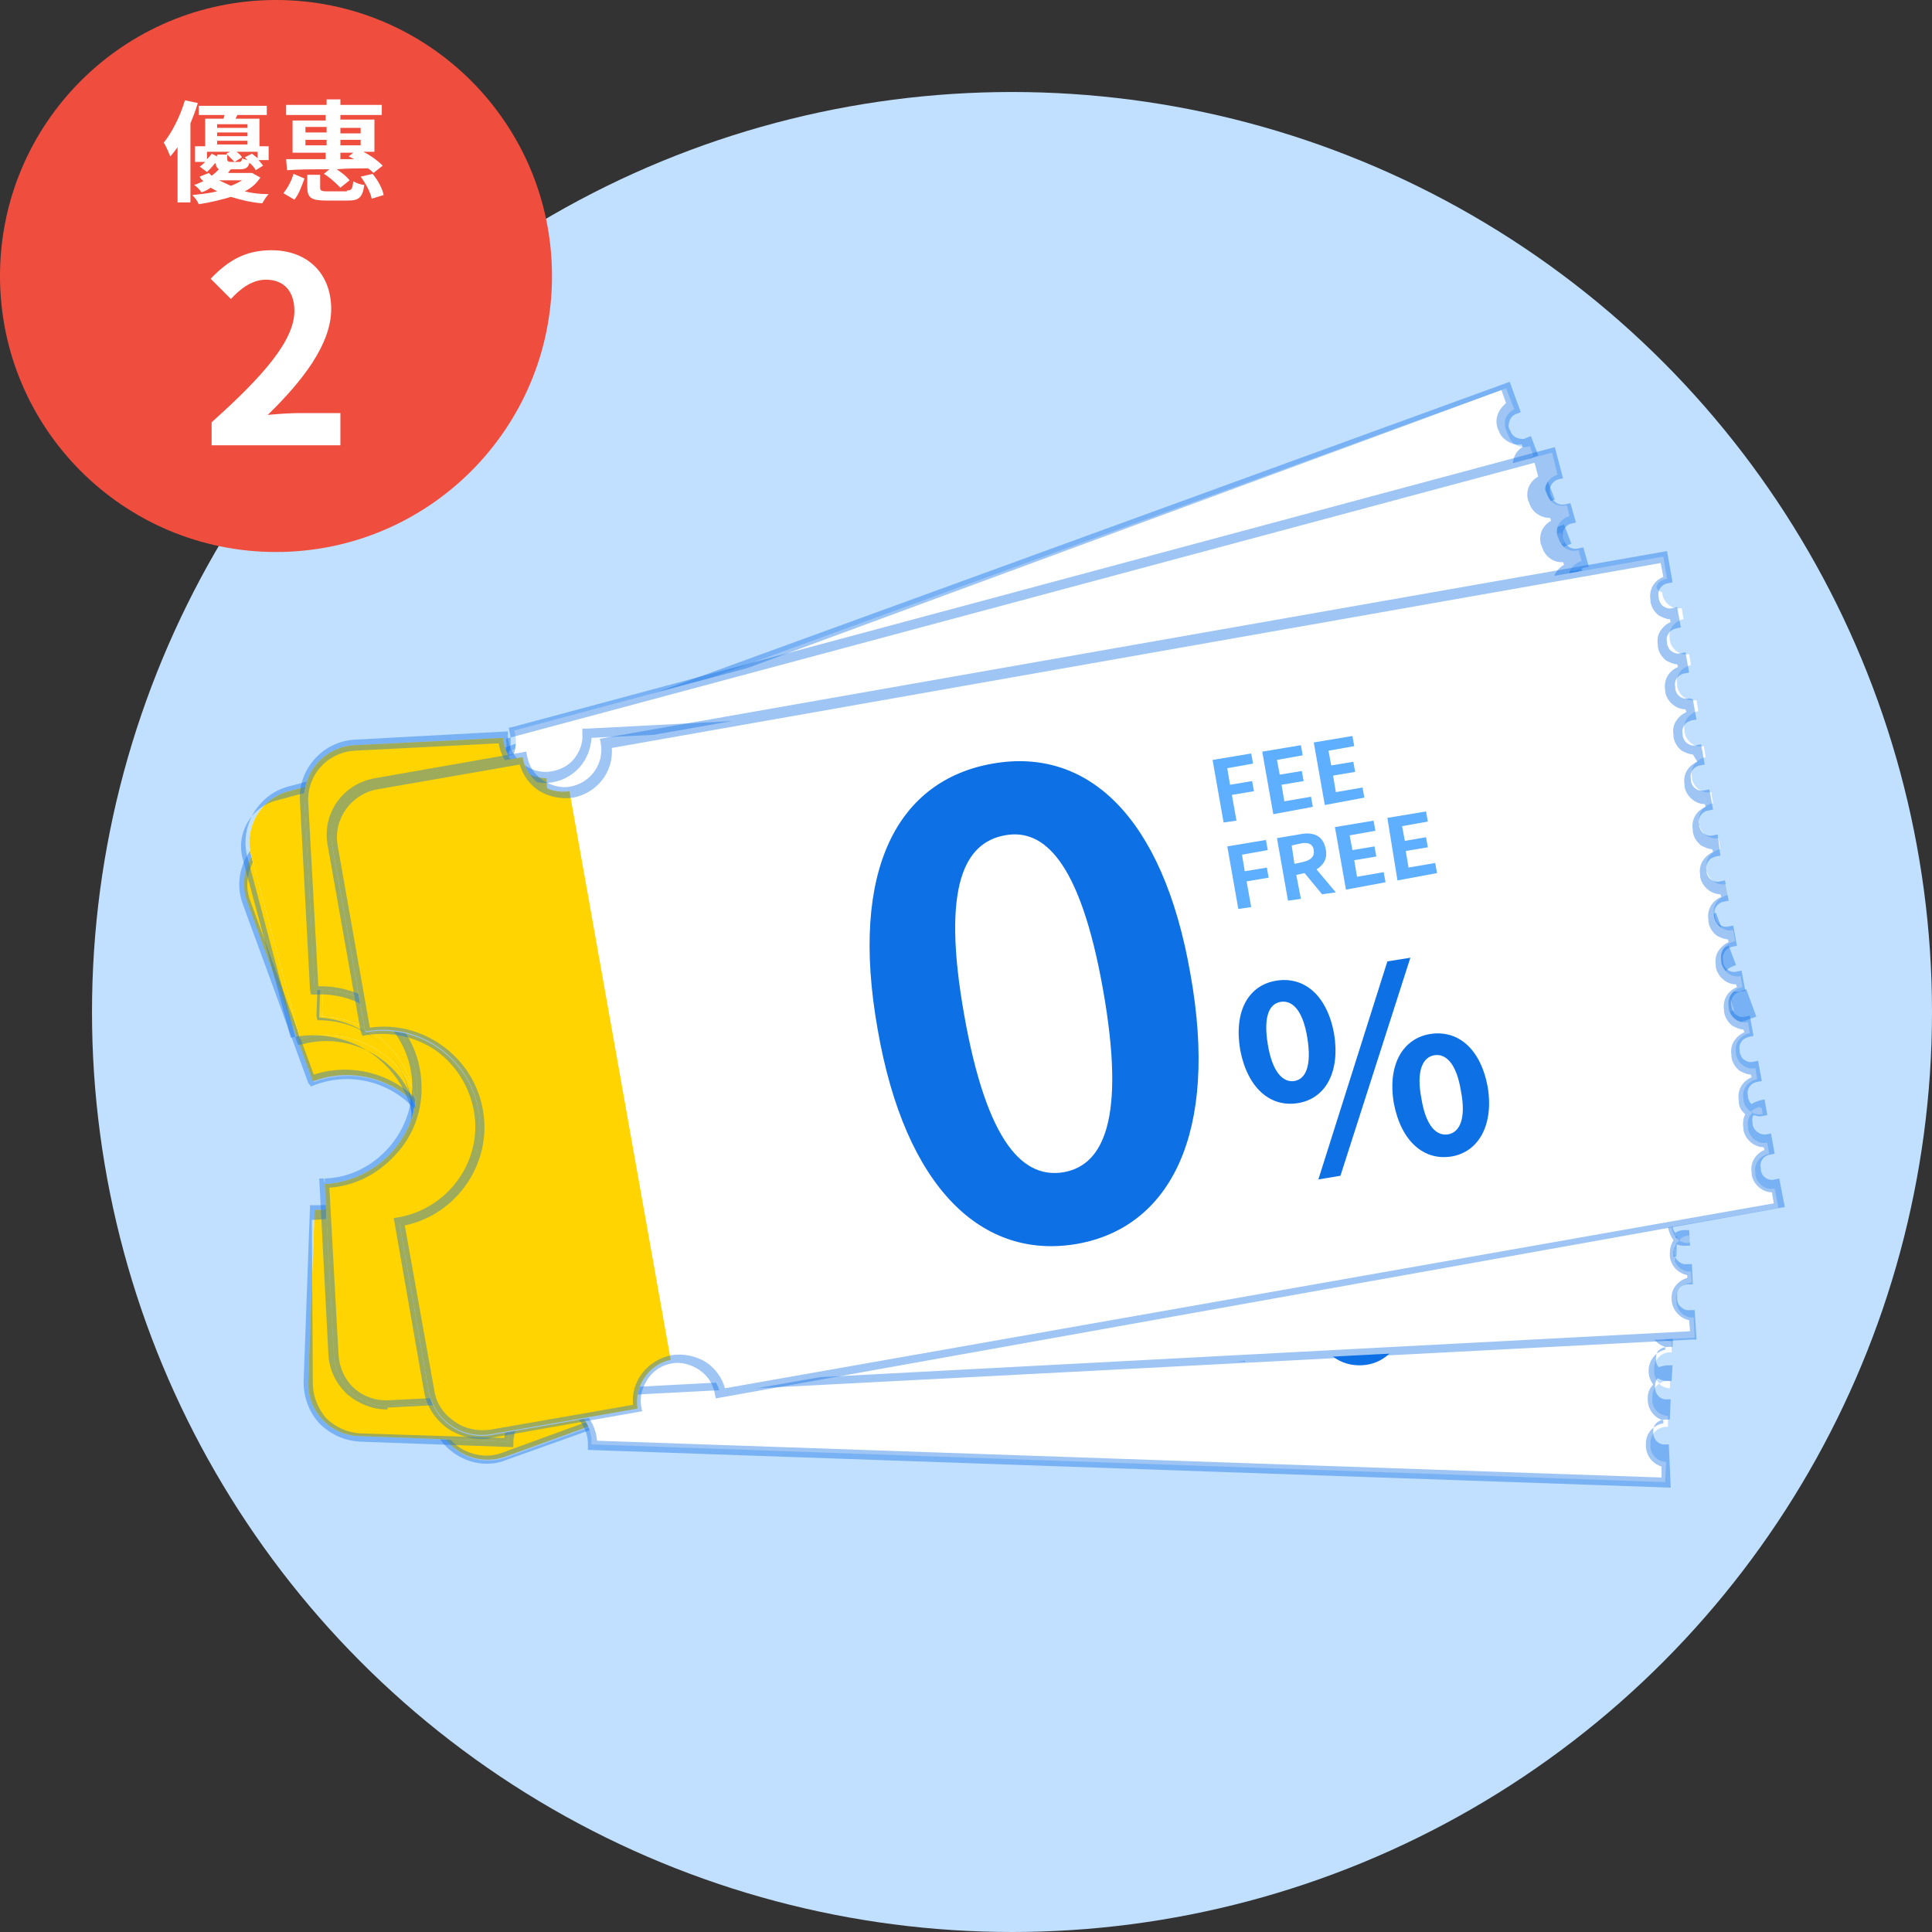 <?xml version="1.0" encoding="utf-8"?>
<!-- Generator: Adobe Illustrator 26.3.1, SVG Export Plug-In . SVG Version: 6.00 Build 0)  -->
<svg version="1.1" id="圖層_1" xmlns="http://www.w3.org/2000/svg" xmlns:xlink="http://www.w3.org/1999/xlink" x="0px" y="0px"
	 viewBox="0 0 210 210" style="enable-background:new 0 0 210 210;" xml:space="preserve">
<rect x="0" y="0" width="210" height="210" fill="#333333" stroke="none"/>
<style type="text/css">
	.st0{fill:#C1E0FF;}
	.st1{fill:#FFFFFF;}
	.st2{fill:#FFD400;}
	.st3{fill:#0D70E5;}
	.st4{opacity:0.4;fill:#0D70E5;}
	.st5{fill:#5EAFFF;}
	.st6{fill:#EF4E3E;}
</style>
<g>
	<circle class="st0" cx="110" cy="110" r="100"/>
	<g>
		<g>
			<path class="st1" d="M164.6,44.5l-0.9-2.3L54.1,82.1c0.9,2.4-0.4,5-2.7,5.9c-2.4,0.9-5-0.4-5.8-2.7l-15.2,5.5
				c-3,1.1-4.5,4.4-3.4,7.4l7.1,19.4c0,0,0.1,0,0.1,0c5.4-2,11.5,0.8,13.5,6.3c2,5.5-0.8,11.5-6.3,13.5c0,0-0.1,0-0.1,0l6.4,17.6
				c1.1,3,4.4,4.5,7.4,3.4l15.2-5.5c-0.9-2.4,0.4-5,2.7-5.9c2.4-0.9,5,0.4,5.8,2.7l109.7-39.9l-0.7-2c-0.9,0.3-2-0.1-2.3-1.1
				l-0.1-0.2c-0.3-0.9,0.1-2,1.1-2.3l-0.4-1.1c-0.9,0.3-2-0.1-2.3-1.1l-0.1-0.2c-0.3-0.9,0.1-2,1.1-2.3l0.2,0.7
				c-0.9,0.3-2-0.1-2.3-1.1l-0.1-0.2c-0.3-0.9,0.1-2,1.1-2.3l-0.4-1.1c-0.9,0.3-2-0.1-2.3-1.1l-0.1-0.2c-0.3-0.9,0.1-2,1.1-2.3
				l-0.4-1.1c-0.9,0.3-2-0.1-2.3-1.1l-0.1-0.2c-0.3-0.9,0.1-2,1.1-2.3l-0.4-1.1c-0.9,0.3-2-0.1-2.3-1.1l-0.1-0.2
				c-0.3-0.9,0.1-2,1.1-2.3l-0.4-1.1c-0.9,0.3-2-0.1-2.3-1.1l-0.1-0.2c-0.3-0.9,0.1-2,1.1-2.3l-0.4-1.1c-0.9,0.3-2-0.1-2.3-1.1
				l-0.1-0.2c-0.3-0.9,0.1-2,1.1-2.3l-0.4-1.1c-0.9,0.3-2-0.1-2.3-1.1l-0.1-0.2c-0.3-0.9,0.1-2,1.1-2.3l-0.4-1.1
				c-0.9,0.3-2-0.1-2.3-1.1l-0.1-0.2c-0.3-0.9,0.1-2,1.1-2.3l-0.4-1.1c-0.9,0.3-2-0.1-2.3-1.1l-0.1-0.2c-0.3-0.9,0.1-2,1.1-2.3
				l-0.4-1.1c-0.9,0.3-2-0.1-2.3-1.1l-0.1-0.2c-0.3-0.9,0.1-2,1.1-2.3l-0.4-1.1c-0.9,0.3-2-0.1-2.3-1.1l-0.1-0.2
				c-0.3-0.9,0.1-2,1.1-2.3l-0.4-1.1c-0.9,0.3-2-0.1-2.3-1.1l-0.1-0.2C163.2,45.9,163.7,44.9,164.6,44.5z"/>
			<g>
				<path class="st1" d="M184.6,99.3c-0.4,0.1-0.7,0.4-0.9,0.7c0.4,0.1,0.8,0.1,1.1,0L184.6,99.3z"/>
				<path class="st2" d="M45.5,85.2l-15.2,5.5c-3,1.1-4.5,4.4-3.4,7.4l7.1,19.4c0,0,0.1,0,0.1,0c5.4-2,11.5,0.8,13.5,6.3
					c2,5.5-0.8,11.5-6.3,13.5c0,0-0.1,0-0.1,0l6.4,17.6c1.1,3,4.4,4.5,7.4,3.4l15.2-5.5c-0.8-2.3,0.3-4.9,2.6-5.8L51.2,88
					C48.9,88.8,46.4,87.6,45.5,85.2z"/>
			</g>
			<g>
				<path class="st3" d="M88.6,107.6c-6-16.6-2.5-27,7.3-30.6c9.7-3.5,19.2,2.3,25.2,18.8c6,16.5,2.6,27.4-7.1,31
					C104.2,130.3,94.6,124.1,88.6,107.6z M112,99.1c-4.9-13.4-9.4-16.2-13.5-14.7c-4.1,1.5-5.8,6.5-1,19.9
					c4.9,13.5,9.5,16.5,13.7,15C115.3,117.8,117,112.6,112,99.1z"/>
				<path class="st3" d="M127.8,102.9c-1.5-4-0.3-7,2.6-8.1c2.9-1,5.7,0.5,7.2,4.5c1.5,4,0.3,7.1-2.6,8.2
					C132.2,108.6,129.3,107,127.8,102.9z M134.8,100.4c-1.1-2.9-2.4-3.7-3.6-3.3c-1.2,0.4-1.6,1.9-0.6,4.8c1.1,2.9,2.4,3.8,3.6,3.4
					C135.4,104.9,135.9,103.4,134.8,100.4z M141.9,90.7l2.3-0.9l-3.3,24.7l-2.3,0.8L141.9,90.7z M145.3,105.7
					c-1.5-4-0.3-7.1,2.6-8.1c2.8-1,5.7,0.5,7.2,4.5c1.5,4,0.3,7.1-2.6,8.2C149.7,111.4,146.8,109.7,145.3,105.7z M152.3,103.2
					c-1.1-2.9-2.4-3.7-3.6-3.3c-1.2,0.4-1.7,1.9-0.6,4.8c1.1,2.9,2.4,3.8,3.6,3.3C152.8,107.6,153.3,106.1,152.3,103.2z"/>
			</g>
			<g>
				<path class="st3" d="M119.4,72.5l4-1.5l0.4,1.1l-2.7,1l0.6,1.7L124,74l0.4,1.1l-2.3,0.8l1,2.6l-1.3,0.5L119.4,72.5z"/>
				<path class="st3" d="M124.5,70.6l4-1.5l0.4,1.1l-2.7,1l0.5,1.5l2.3-0.8l0.4,1.1l-2.3,0.8l0.6,1.7l2.8-1l0.4,1.1l-4.1,1.5
					L124.5,70.6z"/>
				<path class="st3" d="M129.9,68.7l4-1.5l0.4,1.1l-2.7,1l0.5,1.5l2.3-0.8l0.4,1.1l-2.3,0.8l0.6,1.7l2.8-1l0.4,1.1l-4.1,1.5
					L129.9,68.7z"/>
				<path class="st3" d="M122.6,81.4l4-1.5L127,81l-2.7,1l0.6,1.7l2.3-0.8l0.4,1.1l-2.3,0.8l1,2.6l-1.3,0.5L122.6,81.4z"/>
				<path class="st3" d="M133.7,84.7l-2.2-2l-0.9,0.3l0.9,2.5l-1.3,0.5l-2.4-6.5l2.3-0.8c1.4-0.5,2.6-0.4,3.2,1.1
					c0.4,1,0.1,1.8-0.6,2.3l2.5,2.1L133.7,84.7z M130.2,82.1l0.8-0.3c0.8-0.3,1.2-0.8,0.9-1.5c-0.3-0.7-0.8-0.8-1.6-0.5l-0.8,0.3
					L130.2,82.1z"/>
				<path class="st3" d="M133.8,77.4l4-1.5l0.4,1.1l-2.7,1l0.5,1.5l2.3-0.8l0.4,1.1l-2.3,0.8l0.6,1.7l2.8-1l0.4,1.1l-4.1,1.5
					L133.8,77.4z"/>
				<path class="st3" d="M139.2,75.4l4-1.5l0.4,1.1l-2.7,1l0.5,1.5l2.3-0.8l0.4,1.1l-2.3,0.8l0.6,1.7l2.8-1l0.4,1.1l-4.1,1.5
					L139.2,75.4z"/>
			</g>
			<path class="st4" d="M52.9,159.1c-0.9,0-1.8-0.2-2.6-0.6c-1.5-0.7-2.7-2-3.2-3.5l-6.6-18l0.5-0.2l0.3,0.4l0,0l-0.2-0.5
				c5.2-1.9,7.9-7.6,6-12.8c-1.9-5.2-7.6-7.9-12.8-6l-0.5,0.2l-0.3-0.4l-7.1-19.4c-0.6-1.6-0.5-3.3,0.2-4.8c0.7-1.5,2-2.7,3.5-3.2
				l15.7-5.7l0.2,0.5c0.8,2.1,3.1,3.2,5.2,2.4c2.1-0.8,3.2-3.1,2.4-5.2l-0.2-0.5l110.7-40.3l1.2,3.3l-0.5,0.2
				c-0.3,0.1-0.6,0.4-0.7,0.7s-0.2,0.7,0,1l0.1,0.2c0.1,0.3,0.4,0.6,0.7,0.7c0.3,0.1,0.7,0.2,1,0l0.5-0.2l0.8,2.1l-0.5,0.2
				c-0.7,0.2-1,1-0.8,1.7l0.1,0.2c0.2,0.7,1,1,1.7,0.8l0.5-0.2l0.8,2.1l-0.5,0.2c-0.7,0.2-1,1-0.8,1.7l0.1,0.2c0.2,0.7,1,1,1.7,0.8
				l0.5-0.2l0.8,2.1l-0.5,0.2c-0.3,0.1-0.6,0.4-0.7,0.7s-0.2,0.7,0,1l0.1,0.2c0.2,0.7,1,1,1.7,0.8l0.5-0.2l0.8,2.1l-0.5,0.2
				c-0.3,0.1-0.6,0.4-0.7,0.7s-0.2,0.7,0,1l0.1,0.2c0.1,0.3,0.4,0.6,0.7,0.7c0.3,0.1,0.7,0.2,1,0l0.5-0.2l0.8,2.1l-0.5,0.2
				c-0.7,0.2-1,1-0.8,1.7l0.1,0.2c0.1,0.3,0.4,0.6,0.7,0.7c0.3,0.1,0.7,0.2,1,0l0.5-0.2l0.8,2.1l-0.5,0.2c-0.3,0.1-0.6,0.4-0.7,0.7
				s-0.2,0.7,0,1l0.1,0.2c0.2,0.7,1,1,1.7,0.8l0.5-0.2l0.8,2.1l-0.5,0.2c-0.3,0.1-0.6,0.4-0.7,0.7s-0.2,0.7,0,1l0.1,0.2
				c0.1,0.3,0.4,0.6,0.7,0.7s0.7,0.2,1,0l0.5-0.2l0.8,2.1l-0.5,0.2c-0.7,0.2-1,1-0.8,1.7l0.1,0.2c0.2,0.7,1,1,1.7,0.8l0.5-0.2
				l0.8,2.1l-0.5,0.2c-0.7,0.2-1,1-0.8,1.7l0.1,0.2c0.2,0.7,1,1,1.7,0.8l0.5-0.2l0.8,2.1l-0.5,0.2c-0.3,0.1-0.6,0.4-0.7,0.7
				s-0.2,0.7,0,1l0.1,0.2c0.2,0.7,1,1,1.7,0.8l0.5-0.2l0.8,2.1l-0.5,0.2c-0.3,0.1-0.6,0.4-0.7,0.7c-0.1,0.3-0.2,0.7,0,1l0.1,0.2
				c0.1,0.3,0.3,0.5,0.5,0.7c0.2-0.2,0.5-0.4,0.9-0.6l0.5-0.2l0.6,1.6l-0.5,0.2c-0.3,0.1-0.7,0.2-1,0.1c-0.1,0.3-0.1,0.6,0,0.9
				l0.1,0.2c0.2,0.7,1,1,1.7,0.8l0.5-0.2l0.8,2.1l-0.5,0.2c-0.3,0.1-0.6,0.4-0.7,0.7s-0.2,0.7,0,1l0.1,0.2c0.1,0.3,0.4,0.6,0.7,0.7
				c0.3,0.1,0.7,0.2,1,0l0.5-0.2l1.1,3L78.3,150.3l-0.2-0.5c-0.8-2.1-3.1-3.2-5.2-2.4c-1,0.4-1.8,1.1-2.3,2.1
				c-0.5,1-0.5,2.1-0.1,3.1l0.2,0.5L55,158.7C54.3,159,53.6,159.1,52.9,159.1z M41.7,137.6l6.2,17.1c0.5,1.3,1.4,2.4,2.7,3
				s2.7,0.7,4,0.2l14.8-5.4c-0.3-1.1-0.2-2.3,0.3-3.4c0.6-1.2,1.6-2.2,2.9-2.6c2.5-0.9,5.2,0.3,6.3,2.6l108.8-39.6l-0.4-1.2
				c-0.4,0.1-0.9,0-1.3-0.2c-0.6-0.3-1-0.7-1.2-1.3l-0.1-0.2c-0.2-0.6-0.2-1.2,0.1-1.8c0.2-0.4,0.5-0.7,0.8-1l-0.1-0.3
				c-1,0.1-2.1-0.5-2.4-1.5l-0.1-0.2c-0.2-0.5-0.2-1,0-1.5c-0.4-0.3-0.8-0.7-1-1.2l-0.1-0.2c-0.2-0.6-0.2-1.2,0.1-1.8
				c0.2-0.4,0.5-0.7,0.8-1l-0.1-0.3c-1,0.1-2.1-0.5-2.4-1.5l-0.1-0.2c-0.2-0.6-0.2-1.2,0.1-1.8c0.2-0.4,0.5-0.7,0.8-1l-0.1-0.3
				c-1,0.1-2.1-0.5-2.4-1.5l-0.1-0.2c-0.4-1,0-2.2,0.9-2.7l-0.1-0.3c-1,0.1-2.1-0.5-2.4-1.5l-0.1-0.2c-0.4-1,0-2.2,0.9-2.7l-0.1-0.3
				c-0.4,0.1-0.9,0-1.3-0.2c-0.6-0.3-1-0.7-1.2-1.3l-0.1-0.2c-0.2-0.6-0.2-1.2,0.1-1.8c0.2-0.4,0.5-0.7,0.8-1l-0.1-0.3
				c-1,0.1-2.1-0.5-2.4-1.5l-0.1-0.2c-0.2-0.6-0.2-1.2,0.1-1.8c0.2-0.4,0.5-0.7,0.8-1l-0.1-0.3c-0.4,0.1-0.9,0-1.3-0.2
				c-0.6-0.3-1-0.7-1.2-1.3l-0.1-0.2c-0.4-1,0-2.2,0.9-2.7l-0.1-0.3c-0.4,0.1-0.9,0-1.3-0.2c-0.6-0.3-1-0.7-1.2-1.3l-0.1-0.2
				c-0.2-0.6-0.2-1.2,0.1-1.8c0.2-0.4,0.5-0.7,0.8-1l-0.1-0.3c-1,0.1-2.1-0.5-2.4-1.5l-0.1-0.2c-0.2-0.6-0.2-1.2,0.1-1.8
				c0.2-0.4,0.5-0.7,0.8-1l-0.1-0.3c-1,0.1-2.1-0.5-2.4-1.5l-0.1-0.2c-0.4-1,0-2.2,0.9-2.7l-0.1-0.3c-1,0.1-2.1-0.5-2.4-1.5
				l-0.1-0.2c-0.4-1,0-2.2,0.9-2.7l-0.1-0.3c-0.4,0.1-0.9,0-1.3-0.2c-0.6-0.3-1-0.7-1.2-1.3l-0.1-0.2c-0.2-0.6-0.2-1.2,0.1-1.8
				c0.2-0.4,0.5-0.7,0.8-1l-0.5-1.4L54.7,82.4c0.6,2.5-0.7,5.1-3.2,6c-2.5,0.9-5.2-0.3-6.3-2.6l-14.8,5.4c-1.3,0.5-2.4,1.4-3,2.7
				c-0.6,1.3-0.7,2.7-0.2,4l6.9,18.9c5.6-1.8,11.7,1.1,13.7,6.7C50,129.2,47.2,135.4,41.7,137.6z"/>
		</g>
		<g>
			<path class="st1" d="M169.3,51.6l-0.6-2.4L55.9,79.4c0.7,2.4-0.8,4.9-3.2,5.6c-2.4,0.7-4.9-0.8-5.6-3.2L31.4,86
				c-3.1,0.8-4.9,4-4.1,7l5.3,19.9c0,0,0.1,0,0.1,0c5.6-1.5,11.4,1.8,12.9,7.4c1.5,5.6-1.8,11.4-7.4,12.9c0,0-0.1,0-0.1,0l4.8,18
				c0.8,3.1,4,4.9,7,4.1l15.7-4.2c-0.7-2.4,0.8-4.9,3.2-5.6c2.4-0.7,4.9,0.8,5.6,3.2l112.8-30.2l-0.6-2.1c-1,0.3-1.9-0.3-2.2-1.3
				l-0.1-0.2c-0.3-1,0.3-1.9,1.3-2.2l-0.3-1.2c-1,0.3-1.9-0.3-2.2-1.3l-0.1-0.2c-0.3-1,0.3-1.9,1.3-2.2l0.2,0.7
				c-1,0.3-1.9-0.3-2.2-1.3l-0.1-0.2c-0.3-1,0.3-1.9,1.3-2.2l-0.3-1.2c-1,0.3-1.9-0.3-2.2-1.3l-0.1-0.2c-0.3-1,0.3-1.9,1.3-2.2
				L182,99c-1,0.3-1.9-0.3-2.2-1.3l-0.1-0.2c-0.3-1,0.3-1.9,1.3-2.2l-0.3-1.2c-1,0.3-1.9-0.3-2.2-1.3l-0.1-0.2
				c-0.3-1,0.3-1.9,1.3-2.2l-0.3-1.2c-1,0.3-1.9-0.3-2.2-1.3l-0.1-0.2c-0.3-1,0.3-1.9,1.3-2.2l-0.3-1.2c-1,0.3-1.9-0.3-2.2-1.3
				l-0.1-0.2c-0.3-1,0.3-1.9,1.3-2.2l-0.3-1.2c-1,0.3-1.9-0.3-2.2-1.3l-0.1-0.2c-0.3-1,0.3-1.9,1.3-2.2l-0.3-1.2
				c-1,0.3-1.9-0.3-2.2-1.3l-0.1-0.2c-0.3-1,0.3-1.9,1.3-2.2l-0.3-1.2c-1,0.3-1.9-0.3-2.2-1.3l-0.1-0.2c-0.3-1,0.3-1.9,1.3-2.2
				l-0.3-1.2c-1,0.3-1.9-0.3-2.2-1.3l-0.1-0.2c-0.3-1,0.3-1.9,1.3-2.2l-0.3-1.2c-1,0.3-1.9-0.3-2.2-1.3l-0.1-0.2
				c-0.3-1,0.3-1.9,1.3-2.2l-0.3-1.2c-1,0.3-1.9-0.3-2.2-1.3l-0.1-0.2C167.8,52.9,168.3,51.9,169.3,51.6z"/>
			<g>
				<path class="st1" d="M184.4,108c-0.4,0.1-0.7,0.3-0.9,0.6c0.3,0.1,0.7,0.2,1.1,0.1L184.4,108z"/>
				<path class="st2" d="M47.1,81.8L31.4,86c-3.1,0.8-4.9,4-4.1,7l5.3,19.9c0,0,0.1,0,0.1,0c5.6-1.5,11.4,1.8,12.9,7.4
					c1.5,5.6-1.8,11.4-7.4,12.9c0,0-0.1,0-0.1,0l4.8,18c0.8,3.1,4,4.9,7,4.1l15.7-4.2c-0.6-2.4,0.7-4.8,3.1-5.5L52.5,85.1
					C50.1,85.6,47.7,84.2,47.1,81.8z"/>
			</g>
			<g>
				<path class="st3" d="M88.1,107.9c-4.6-17.1-0.1-27.2,9.9-29.9c10-2.7,18.9,3.9,23.5,20.9c4.6,17,0.2,27.6-9.7,30.2
					C101.7,131.9,92.6,124.9,88.1,107.9z M112.2,101.5c-3.7-13.8-8-16.9-12.2-15.8c-4.3,1.1-6.4,6-2.7,19.8
					c3.7,13.9,8.1,17.3,12.3,16.1C113.9,120.5,115.9,115.3,112.2,101.5z"/>
				<path class="st3" d="M127.6,106.7c-1.1-4.1,0.3-7,3.3-7.8c2.9-0.8,5.7,1,6.8,5.1c1.1,4.1-0.3,7.1-3.3,7.9
					C131.4,112.7,128.7,110.8,127.6,106.7z M134.7,104.8c-0.8-3-2.1-3.9-3.3-3.6c-1.2,0.3-1.8,1.7-1,4.7s2.1,4,3.2,3.7
					C134.9,109.3,135.5,107.8,134.7,104.8z M142.7,95.7l2.4-0.6l-5.5,24.3l-2.4,0.6L142.7,95.7z M144.8,111
					c-1.1-4.1,0.3-7.1,3.3-7.8c2.9-0.8,5.7,1,6.8,5.1c1.1,4.1-0.4,7.1-3.3,7.9C148.6,117,145.9,115.1,144.8,111z M151.9,109.1
					c-0.8-3-2.1-3.9-3.3-3.6c-1.2,0.3-1.8,1.7-1,4.8c0.8,3,2.1,4,3.3,3.6C152.1,113.6,152.7,112.1,151.9,109.1z"/>
			</g>
			<g>
				<path class="st3" d="M121.8,75.6l4.1-1.1l0.3,1.1l-2.8,0.7l0.5,1.7l2.4-0.6l0.3,1.1l-2.4,0.6l0.7,2.7l-1.3,0.4L121.8,75.6z"/>
				<path class="st3" d="M127.1,74.2l4.1-1.1l0.3,1.1l-2.8,0.7l0.4,1.5l2.3-0.6l0.3,1.1l-2.3,0.6l0.5,1.8l2.9-0.8l0.3,1.1l-4.2,1.1
					L127.1,74.2z"/>
				<path class="st3" d="M132.7,72.7l4.1-1.1l0.3,1.1l-2.8,0.7l0.4,1.5l2.3-0.6l0.3,1.1l-2.3,0.6l0.5,1.8l2.9-0.8l0.3,1.1l-4.2,1.1
					L132.7,72.7z"/>
				<path class="st3" d="M124.3,84.8l4.1-1.1l0.3,1.1l-2.8,0.7l0.5,1.7l2.4-0.6l0.3,1.1l-2.4,0.6l0.7,2.7l-1.3,0.4L124.3,84.8z"/>
				<path class="st3" d="M135,89.1l-2-2.2l-0.9,0.2l0.7,2.5l-1.3,0.4l-1.8-6.7l2.3-0.6c1.4-0.4,2.6-0.2,3,1.3c0.3,1-0.1,1.8-0.8,2.3
					l2.3,2.3L135,89.1z M131.7,86.1l0.9-0.2c0.9-0.2,1.2-0.7,1-1.4c-0.2-0.7-0.7-0.8-1.6-0.6l-0.9,0.2L131.7,86.1z"/>
				<path class="st3" d="M135.7,81.7l4.1-1.1l0.3,1.1l-2.8,0.7l0.4,1.5l2.3-0.6l0.3,1.1l-2.3,0.6l0.5,1.8l2.9-0.8l0.3,1.1l-4.2,1.1
					L135.7,81.7z"/>
				<path class="st3" d="M141.3,80.2l4.1-1.1l0.3,1.1l-2.8,0.7l0.4,1.5l2.3-0.6L146,83l-2.3,0.6l0.5,1.8l2.9-0.8l0.3,1.1l-4.2,1.1
					L141.3,80.2z"/>
			</g>
			<path class="st4" d="M48.5,156.1c-2.8,0-5.3-1.8-6-4.6l-5-18.5l0.5-0.1l0.2,0.5l-0.1-0.5c2.6-0.7,4.7-2.3,6.1-4.7
				c1.3-2.3,1.7-5,1-7.6c-0.7-2.6-2.3-4.7-4.7-6.1c-2.3-1.3-5-1.7-7.6-1l-0.5,0.1l-0.2-0.5l-5.3-19.9c-0.9-3.3,1.1-6.8,4.4-7.7
				l16.1-4.3l0.1,0.5c0.6,2.2,2.8,3.5,5,2.9c2.2-0.6,3.4-2.8,2.9-5l-0.1-0.5l0.5-0.1L169,48.6l0.9,3.4l-0.5,0.1
				c-0.7,0.2-1.1,0.9-0.9,1.6l0.1,0.2c0.2,0.7,0.9,1.1,1.6,0.9l0.5-0.1l0.6,2.1l-0.5,0.1c-0.7,0.2-1.1,0.9-0.9,1.6l0.1,0.2
				c0.2,0.7,0.9,1.1,1.6,0.9l0.5-0.1l0.6,2.1l-0.5,0.1c-0.7,0.2-1.1,0.9-0.9,1.6l0.1,0.2c0.1,0.3,0.3,0.6,0.6,0.8
				c0.3,0.2,0.6,0.2,1,0.1l0.5-0.1l0.6,2.1l-0.5,0.1c-0.3,0.1-0.6,0.3-0.8,0.6c-0.2,0.3-0.2,0.6-0.1,1l0.1,0.2
				c0.2,0.7,0.9,1.1,1.6,0.9l0.5-0.1l0.6,2.1l-0.5,0.1c-0.7,0.2-1.1,0.9-0.9,1.6l0.1,0.2c0.2,0.7,0.9,1.1,1.6,0.9l0.5-0.1l0.6,2.1
				l-0.5,0.1c-0.7,0.2-1.1,0.9-0.9,1.6l0.1,0.2c0.2,0.7,0.9,1.1,1.6,0.9l0.5-0.1l0.6,2.1l-0.5,0.1c-0.7,0.2-1.1,0.9-0.9,1.6l0.1,0.2
				c0.1,0.3,0.3,0.6,0.6,0.8c0.3,0.2,0.6,0.2,1,0.1l0.5-0.1l0.6,2.1l-0.5,0.1c-0.3,0.1-0.6,0.3-0.8,0.6c-0.2,0.3-0.2,0.6-0.1,1
				l0.1,0.2c0.2,0.7,0.9,1.1,1.6,0.9l0.5-0.1l0.6,2.1l-0.5,0.1c-0.3,0.1-0.6,0.3-0.8,0.6c-0.2,0.3-0.2,0.6-0.1,1l0.1,0.2
				c0.2,0.7,0.9,1.1,1.6,0.9l0.5-0.1l0.6,2.1l-0.5,0.1c-0.7,0.2-1.1,0.9-0.9,1.6l0.1,0.2c0.2,0.7,0.9,1.1,1.6,0.9l0.5-0.1l0.6,2.1
				l-0.5,0.1c-0.7,0.2-1.1,0.9-0.9,1.6l0.1,0.2c0.1,0.3,0.3,0.6,0.6,0.8s0.6,0.2,1,0.1l0.5-0.1l0.6,2.1l-0.5,0.1
				c-0.3,0.1-0.6,0.3-0.8,0.6c-0.2,0.3-0.2,0.6-0.1,1l0.1,0.2c0.1,0.3,0.3,0.5,0.5,0.7c0.3-0.2,0.6-0.4,0.9-0.5l0.5-0.1l0.4,1.7
				l-0.5,0.1c-0.3,0.1-0.7,0.1-1,0c-0.1,0.3-0.1,0.6-0.1,0.9l0.1,0.2c0.2,0.7,0.9,1.1,1.6,0.9l0.5-0.1l0.6,2.1l-0.5,0.1
				c-0.7,0.2-1.1,0.9-0.9,1.6l0.1,0.2c0.1,0.3,0.3,0.6,0.6,0.8c0.3,0.2,0.6,0.2,1,0.1l0.5-0.1l0.8,3.1l-0.5,0.1L74.1,149.4L74,149
				c-0.3-1.1-1-1.9-1.9-2.5c-0.9-0.5-2-0.7-3.1-0.4c-1,0.3-1.9,1-2.5,1.9c-0.5,0.9-0.7,2-0.4,3.1l0.1,0.5l-16.1,4.3
				C49.6,156,49.1,156.1,48.5,156.1z M38.7,133.6l4.7,17.6c0.7,2.8,3.6,4.5,6.4,3.7l15.2-4.1c-0.2-1.2,0-2.3,0.6-3.4
				c0.7-1.2,1.8-2,3.1-2.4c1.3-0.3,2.7-0.2,3.8,0.5c1,0.6,1.8,1.5,2.2,2.6l111.8-30l-0.3-1.2c-0.4,0-0.9-0.1-1.2-0.3
				c-0.5-0.3-0.9-0.8-1.1-1.4l-0.1-0.2c-0.3-1.1,0.2-2.1,1.1-2.6l-0.1-0.3c-1,0-2-0.6-2.3-1.7l-0.1-0.2c-0.1-0.5-0.1-1.1,0.1-1.5
				c-0.4-0.3-0.7-0.7-0.9-1.3l-0.1-0.2c-0.2-0.6-0.1-1.2,0.2-1.7c0.2-0.4,0.5-0.7,0.9-0.9l-0.1-0.3c-0.4,0-0.9-0.1-1.2-0.3
				c-0.5-0.3-0.9-0.8-1.1-1.4l-0.1-0.2c-0.3-1.1,0.2-2.1,1.1-2.6l-0.1-0.3c-1,0.1-2-0.6-2.3-1.7l-0.1-0.2c-0.3-1.1,0.2-2.1,1.1-2.6
				l-0.1-0.3c-1.1,0-2-0.6-2.3-1.7l-0.1-0.2c-0.2-0.6-0.1-1.2,0.2-1.7c0.2-0.4,0.5-0.7,0.9-0.9l-0.1-0.3c-1,0.1-2-0.6-2.3-1.7
				l-0.1-0.2c-0.2-0.6-0.1-1.2,0.2-1.7c0.2-0.4,0.5-0.7,0.9-0.9l-0.1-0.3c-0.4,0-0.9-0.1-1.2-0.3c-0.5-0.3-0.9-0.8-1.1-1.4l-0.1-0.2
				c-0.3-1.1,0.2-2.1,1.1-2.6l-0.1-0.3c-1,0.1-2-0.6-2.3-1.7l-0.1-0.2c-0.3-1.1,0.2-2.1,1.1-2.6l-0.1-0.3c-1.1,0-2-0.6-2.3-1.7
				l-0.1-0.2c-0.3-1.1,0.2-2.1,1.1-2.6l-0.1-0.3c-1,0.1-2-0.6-2.3-1.7l-0.1-0.2c-0.2-0.6-0.1-1.2,0.2-1.7c0.2-0.4,0.5-0.7,0.9-0.9
				l-0.1-0.3c-0.4,0-0.9-0.1-1.2-0.3c-0.5-0.3-0.9-0.8-1.1-1.4l-0.1-0.2c-0.3-1.1,0.2-2.1,1.1-2.6l-0.1-0.3c-1,0.1-2-0.6-2.3-1.7
				l-0.1-0.2c-0.3-1.1,0.2-2.1,1.1-2.6l-0.1-0.3c-1,0-2-0.6-2.3-1.7l-0.1-0.2c-0.3-1.1,0.2-2.1,1.1-2.6l-0.4-1.5l-111.8,30
				c0.4,2.5-1.1,5-3.7,5.7c-2.5,0.7-5.1-0.7-6-3.1l-15.2,4.1c-2.8,0.7-4.5,3.6-3.7,6.4l5.2,19.4c2.7-0.6,5.5-0.2,8,1.2
				c2.5,1.5,4.4,3.8,5.1,6.7c0.8,2.8,0.4,5.8-1.1,8.4C43.6,131,41.4,132.8,38.7,133.6z"/>
		</g>
		<g>
			<path class="st1" d="M183.5,91.9l0.1-2.5L66.9,85.3c-0.1,2.5-2.2,4.5-4.7,4.4c-2.5-0.1-4.5-2.2-4.4-4.7l-16.2-0.6
				c-3.2-0.1-5.8,2.4-5.9,5.5l-0.7,20.6c0,0,0.1,0,0.1,0c5.8,0.2,10.3,5.1,10.1,10.9c-0.2,5.8-5.1,10.3-10.9,10.1c0,0-0.1,0-0.1,0
				l-0.7,18.7c-0.1,3.2,2.4,5.8,5.5,5.9l16.2,0.6c0.1-2.5,2.2-4.5,4.7-4.4c2.5,0.1,4.5,2.2,4.4,4.7l116.7,4.1l0.1-2.2
				c-1,0-1.8-0.9-1.7-1.9l0-0.2c0-1,0.9-1.8,1.9-1.7l0-1.2c-1,0-1.8-0.9-1.7-1.9l0-0.2c0-1,0.9-1.8,1.9-1.7l0,0.7
				c-1,0-1.8-0.9-1.7-1.9l0-0.2c0-1,0.9-1.8,1.9-1.7l0-1.2c-1,0-1.8-0.9-1.7-1.9l0-0.2c0-1,0.9-1.8,1.9-1.7l0-1.2
				c-1,0-1.8-0.9-1.7-1.9l0-0.2c0-1,0.9-1.8,1.9-1.7l0-1.2c-1,0-1.8-0.9-1.7-1.9l0-0.2c0-1,0.9-1.8,1.9-1.7l0-1.2
				c-1,0-1.8-0.9-1.7-1.9l0-0.2c0-1,0.9-1.8,1.9-1.7l0-1.2c-1,0-1.8-0.9-1.7-1.9l0-0.2c0-1,0.9-1.8,1.9-1.7l0-1.2
				c-1,0-1.8-0.9-1.7-1.9l0-0.2c0-1,0.9-1.8,1.9-1.7l0-1.2c-1,0-1.8-0.9-1.7-1.9l0-0.2c0-1,0.9-1.8,1.9-1.7l0-1.2
				c-1,0-1.8-0.9-1.7-1.9l0-0.2c0-1,0.9-1.8,1.9-1.7l0-1.2c-1,0-1.8-0.9-1.7-1.9l0-0.2c0-1,0.9-1.8,1.9-1.7l0-1.2
				c-1,0-1.8-0.9-1.7-1.9l0-0.2c0-1,0.9-1.8,1.9-1.7l0-1.2c-1,0-1.8-0.9-1.7-1.9l0-0.2C181.7,92.6,182.5,91.9,183.5,91.9z"/>
			<g>
				<path class="st1" d="M181.5,150.2c-0.4,0-0.8,0.1-1.1,0.3c0.3,0.2,0.7,0.4,1.1,0.4L181.5,150.2z"/>
				<path class="st2" d="M57.8,85l-16.2-0.6c-3.2-0.1-5.8,2.4-5.9,5.5l-0.7,20.6c0,0,0.1,0,0.1,0c5.8,0.2,10.3,5.1,10.1,10.9
					c-0.2,5.8-5.1,10.3-10.9,10.1c0,0-0.1,0-0.1,0l-0.7,18.7c-0.1,3.2,2.4,5.8,5.5,5.9l16.2,0.6c0.1-2.5,2.1-4.4,4.6-4.4L62,89.7
					C59.6,89.6,57.7,87.5,57.8,85z"/>
			</g>
			<g>
				<path class="st3" d="M89.3,121.9c0.6-17.6,7.8-26,18.2-25.7c10.3,0.4,16.9,9.3,16.3,26.9c-0.6,17.6-7.8,26.4-18.2,26.1
					C95.3,148.8,88.7,139.5,89.3,121.9z M114.3,122.8c0.5-14.3-2.7-18.5-7-18.7c-4.4-0.2-7.9,3.9-8.4,18.1
					c-0.5,14.3,2.7,18.9,7.1,19C110.3,141.4,113.8,137.1,114.3,122.8z"/>
				<path class="st3" d="M127.5,132.3c0.1-4.2,2.4-6.6,5.4-6.5c3,0.1,5.1,2.6,5,6.9c-0.1,4.3-2.4,6.7-5.4,6.6
					C129.4,139.1,127.3,136.6,127.5,132.3z M134.9,132.6c0.1-3.1-0.8-4.3-2.1-4.4c-1.2,0-2.2,1.1-2.3,4.2c-0.1,3.1,0.8,4.4,2,4.5
					C133.7,136.9,134.8,135.7,134.9,132.6z M145.2,126.2l2.5,0.1L135.3,148l-2.5-0.1L145.2,126.2z M142.6,141.4
					c0.1-4.3,2.4-6.6,5.4-6.5c3,0.1,5.1,2.6,5,6.9c-0.1,4.3-2.4,6.7-5.4,6.6C144.6,148.3,142.5,145.7,142.6,141.4z M150,141.7
					c0.1-3.1-0.8-4.4-2.1-4.4s-2.3,1.1-2.4,4.3s0.8,4.4,2.1,4.4S149.9,144.8,150,141.7z"/>
			</g>
			<g>
				<path class="st3" d="M131.1,100.9l4.3,0.1l0,1.1l-2.9-0.1l-0.1,1.8l2.5,0.1l0,1.2l-2.5-0.1l-0.1,2.8l-1.4,0L131.1,100.9z"/>
				<path class="st3" d="M136.5,101.1l4.2,0.1l0,1.1l-2.9-0.1l-0.1,1.6l2.4,0.1l0,1.2l-2.4-0.1l-0.1,1.8l3,0.1l0,1.2l-4.3-0.2
					L136.5,101.1z"/>
				<path class="st3" d="M142.3,101.3l4.2,0.1l0,1.1l-2.9-0.1l-0.1,1.6l2.4,0.1l0,1.2l-2.4-0.1l-0.1,1.8l3,0.1l0,1.2l-4.3-0.2
					L142.3,101.3z"/>
				<path class="st3" d="M130.7,110.4l4.3,0.1l0,1.1l-2.9-0.1l-0.1,1.8l2.5,0.1l0,1.2l-2.5-0.1l-0.1,2.8l-1.4,0L130.7,110.4z"/>
				<path class="st3" d="M139.7,117.6l-1.3-2.7l-1,0l-0.1,2.6l-1.4,0l0.2-6.9l2.4,0.1c1.4,0,2.6,0.6,2.5,2.2c0,1-0.6,1.7-1.4,1.9
					l1.5,2.9L139.7,117.6z M137.5,113.8l0.9,0c0.9,0,1.4-0.3,1.4-1.1c0-0.7-0.4-1-1.3-1l-0.9,0L137.5,113.8z"/>
				<path class="st3" d="M142.6,110.8l4.2,0.1l0,1.1l-2.9-0.1l-0.1,1.6l2.4,0.1l0,1.2l-2.4-0.1l-0.1,1.8l3,0.1l0,1.2l-4.3-0.2
					L142.6,110.8z"/>
				<path class="st3" d="M148.3,111l4.2,0.1l0,1.1l-2.9-0.1l-0.1,1.6l2.4,0.1l0,1.2l-2.4-0.1l-0.1,1.8l3,0.1l0,1.2l-4.3-0.2
					L148.3,111z"/>
			</g>
			<path class="st4" d="M181.6,161.7l-117.7-4.1l0-0.5c0.1-2.2-1.7-4.1-3.9-4.2c-1.1,0-2.1,0.3-2.9,1.1c-0.8,0.7-1.3,1.7-1.3,2.8
				l0,0.5l-16.7-0.6c-1.7-0.1-3.2-0.8-4.4-2c-1.1-1.2-1.7-2.8-1.7-4.5l0.7-19.2l0.6,0c0.1,0,0.2,0,0.4,0c5.4,0,9.8-4.3,10-9.7
				c0.1-2.7-0.9-5.2-2.7-7.2c-1.8-2-4.3-3.1-7-3.2l-0.5,0l-0.1-0.5L35.1,90c0.1-1.7,0.8-3.2,2-4.3c1.2-1.1,2.8-1.7,4.5-1.7l16.7,0.6
				l0,0.5c-0.1,2.2,1.7,4.1,3.9,4.2c1.1,0,2.1-0.3,2.9-1.1c0.8-0.7,1.3-1.7,1.3-2.8l0-0.5l117.7,4.1l-0.1,3.5l-0.5,0
				c-0.3,0-0.7,0.1-0.9,0.3c-0.3,0.2-0.4,0.6-0.4,0.9l0,0.2c0,0.7,0.5,1.3,1.2,1.3l0.5,0l-0.1,2.2l-0.5,0c-0.7,0-1.3,0.5-1.3,1.2
				l0,0.2c0,0.7,0.5,1.3,1.2,1.3l0.5,0l-0.1,2.2l-0.5,0c-0.3,0-0.7,0.1-0.9,0.3c-0.3,0.2-0.4,0.6-0.4,0.9l0,0.2
				c0,0.7,0.5,1.3,1.2,1.3l0.5,0l-0.1,2.2l-0.5,0c-0.3,0-0.7,0.1-0.9,0.3c-0.3,0.2-0.4,0.6-0.4,0.9l0,0.2c0,0.7,0.5,1.3,1.2,1.3
				l0.5,0l-0.1,2.2l-0.5,0c-0.4,0-0.7,0.1-0.9,0.3c-0.3,0.2-0.4,0.6-0.4,0.9l0,0.2c0,0.3,0.1,0.7,0.3,0.9c0.2,0.3,0.6,0.4,0.9,0.4
				l0.5,0l-0.1,2.2l-0.5,0c-0.3,0-0.7,0.1-0.9,0.3c-0.3,0.2-0.4,0.6-0.4,0.9l0,0.2c0,0.7,0.5,1.3,1.2,1.3l0.5,0l-0.1,2.2l-0.5,0
				c-0.3,0-0.7,0.1-0.9,0.3c-0.3,0.2-0.4,0.6-0.4,0.9l0,0.2c0,0.7,0.5,1.3,1.2,1.3l0.5,0l-0.1,2.2l-0.5,0c-0.3,0-0.7,0.1-0.9,0.3
				c-0.3,0.2-0.4,0.6-0.4,0.9l0,0.2c0,0.7,0.5,1.3,1.2,1.3l0.5,0l-0.1,2.2l-0.5,0c-0.3,0-0.7,0.1-0.9,0.3c-0.3,0.2-0.4,0.6-0.4,0.9
				l0,0.2c0,0.7,0.5,1.3,1.2,1.3l0.5,0l-0.1,2.2l-0.5,0c-0.7,0-1.3,0.5-1.3,1.2l0,0.2c0,0.7,0.5,1.3,1.2,1.3l0.5,0l-0.1,2.2l-0.5,0
				c-0.3,0-0.7,0.1-0.9,0.3c-0.3,0.2-0.4,0.6-0.4,0.9l0,0.2c0,0.7,0.5,1.3,1.2,1.3l0.5,0l-0.1,2.2l-0.5,0c-0.3,0-0.7,0.1-0.9,0.3
				c-0.3,0.2-0.4,0.6-0.4,0.9l0,0.2c0,0.3,0.1,0.6,0.3,0.8c0.3-0.1,0.7-0.2,1-0.2l0.5,0l-0.1,1.7l-0.5,0c-0.4,0-0.7-0.1-1-0.3
				c-0.2,0.2-0.3,0.5-0.3,0.8l0,0.2c0,0.7,0.5,1.3,1.2,1.3l0.5,0l-0.1,2.2l-0.5,0c-0.7,0-1.3,0.5-1.3,1.2l0,0.2
				c0,0.7,0.5,1.3,1.2,1.3l0.5,0L181.6,161.7z M64.9,156.6l115.7,4l0-1.2c-1-0.3-1.7-1.2-1.7-2.3l0-0.2c0-1.1,0.8-2,1.9-2.2l0-0.3
				c-1-0.3-1.7-1.2-1.7-2.3l0-0.2c0-0.5,0.2-1,0.6-1.4c-0.3-0.4-0.5-0.9-0.5-1.4l0-0.2c0-0.6,0.3-1.2,0.7-1.6
				c0.3-0.3,0.7-0.5,1.1-0.6l0-0.3c-1-0.3-1.7-1.2-1.7-2.3l0-0.2c0-0.6,0.3-1.2,0.7-1.6c0.3-0.3,0.7-0.5,1.1-0.6l0-0.3
				c-1-0.3-1.7-1.2-1.7-2.3l0-0.2c0-1.1,0.8-2,1.9-2.2l0-0.3c-1-0.3-1.7-1.2-1.7-2.3l0-0.2c0-0.6,0.3-1.2,0.7-1.6
				c0.3-0.3,0.7-0.5,1.1-0.6l0-0.3c-1-0.3-1.7-1.2-1.7-2.3l0-0.2c0-0.6,0.3-1.2,0.7-1.6c0.3-0.3,0.7-0.5,1.1-0.6l0-0.3
				c-1-0.3-1.7-1.2-1.7-2.3l0-0.2c0-0.6,0.3-1.2,0.7-1.6c0.3-0.3,0.7-0.5,1.1-0.6l0-0.3c-1-0.3-1.7-1.2-1.7-2.3l0-0.2
				c0-0.6,0.3-1.2,0.7-1.6c0.3-0.3,0.7-0.5,1.1-0.6l0-0.3c-0.4-0.1-0.8-0.3-1.1-0.7c-0.4-0.4-0.6-1-0.6-1.6l0-0.2
				c0-0.6,0.3-1.2,0.7-1.6c0.3-0.3,0.7-0.5,1.1-0.6l0-0.3c-1-0.3-1.7-1.2-1.7-2.3l0-0.2c0-0.6,0.3-1.2,0.7-1.6
				c0.3-0.3,0.7-0.5,1.1-0.6l0-0.3c-1-0.3-1.7-1.2-1.7-2.3l0-0.2c0-0.6,0.3-1.2,0.7-1.6c0.3-0.3,0.7-0.5,1.1-0.6l0-0.3
				c-1-0.3-1.7-1.2-1.7-2.3l0-0.2c0-1.1,0.8-2,1.9-2.2l0-0.3c-1-0.3-1.7-1.2-1.7-2.3l0-0.2c0-0.6,0.3-1.2,0.7-1.6
				c0.3-0.3,0.7-0.5,1.1-0.6l0.1-1.5l-115.7-4c-0.2,1.2-0.7,2.2-1.6,3c-1,0.9-2.3,1.4-3.6,1.4c-2.6-0.1-4.7-2.2-4.9-4.7l-15.7-0.5
				c-1.4-0.1-2.7,0.5-3.8,1.4c-1,1-1.6,2.3-1.7,3.7l-0.7,20.1c2.8,0.2,5.4,1.4,7.3,3.5c2,2.2,3,5,2.9,7.9c-0.2,5.9-5.1,10.6-11,10.6
				c0,0,0,0,0,0L34,150.3c0,1.4,0.5,2.7,1.4,3.8c1,1,2.3,1.6,3.7,1.7l15.7,0.5c0.2-1.2,0.7-2.2,1.6-3c1-0.9,2.3-1.4,3.6-1.4
				C62.6,152,64.7,154.1,64.9,156.6z"/>
		</g>
		<g>
			<path class="st1" d="M180.5,76.1l-0.1-2.5L63.8,79.7c0.1,2.5-1.8,4.7-4.3,4.8c-2.5,0.1-4.7-1.8-4.8-4.3L38.5,81
				c-3.2,0.2-5.6,2.9-5.4,6l1.1,20.6c0,0,0.1,0,0.1,0c5.8-0.3,10.7,4.2,11,10c0.3,5.8-4.1,10.7-9.9,11.1c0,0-0.1,0-0.1,0l1,18.7
				c0.2,3.2,2.9,5.6,6,5.4l16.2-0.8c-0.1-2.5,1.8-4.7,4.3-4.8c2.5-0.1,4.7,1.8,4.8,4.3l116.6-6.1l-0.1-2.2c-1,0.1-1.8-0.7-1.9-1.7
				l0-0.2c-0.1-1,0.7-1.8,1.7-1.9l-0.1-1.2c-1,0.1-1.8-0.7-1.9-1.7l0-0.2c-0.1-1,0.7-1.8,1.7-1.9l0,0.7c-1,0.1-1.8-0.7-1.9-1.7
				l0-0.2c-0.1-1,0.7-1.8,1.7-1.9l-0.1-1.2c-1,0.1-1.8-0.7-1.9-1.7l0-0.2c-0.1-1,0.7-1.8,1.7-1.9l-0.1-1.2c-1,0.1-1.8-0.7-1.9-1.7
				l0-0.2c-0.1-1,0.7-1.8,1.7-1.9l-0.1-1.2c-1,0.1-1.8-0.7-1.9-1.7l0-0.2c-0.1-1,0.7-1.8,1.7-1.9l-0.1-1.2c-1,0.1-1.8-0.7-1.9-1.7
				l0-0.2c-0.1-1,0.7-1.8,1.7-1.9l-0.1-1.2c-1,0.1-1.8-0.7-1.9-1.7l0-0.2c-0.1-1,0.7-1.8,1.7-1.9l-0.1-1.2c-1,0.1-1.8-0.7-1.9-1.7
				l0-0.2c-0.1-1,0.7-1.8,1.7-1.9l-0.1-1.2c-1,0.1-1.8-0.7-1.9-1.7l0-0.2c-0.1-1,0.7-1.8,1.7-1.9l-0.1-1.2c-1,0.1-1.8-0.7-1.9-1.7
				l0-0.2c-0.1-1,0.7-1.8,1.7-1.9l-0.1-1.2c-1,0.1-1.8-0.7-1.9-1.7l0-0.2c-0.1-1,0.7-1.8,1.7-1.9l-0.1-1.2c-1,0.1-1.8-0.7-1.9-1.7
				l0-0.2c-0.1-1,0.7-1.8,1.7-1.9l-0.1-1.2c-1,0.1-1.8-0.7-1.9-1.7l0-0.2C178.8,77,179.5,76.1,180.5,76.1z"/>
			<g>
				<path class="st1" d="M183.6,134.3c-0.4,0-0.8,0.2-1,0.4c0.3,0.2,0.7,0.3,1.1,0.3L183.6,134.3z"/>
				<path class="st2" d="M54.7,80.2L38.5,81c-3.2,0.2-5.6,2.9-5.4,6l1.1,20.6c0,0,0.1,0,0.1,0c5.8-0.3,10.7,4.2,11,10
					c0.3,5.8-4.1,10.7-9.9,11.1c0,0-0.1,0-0.1,0l1,18.7c0.2,3.2,2.9,5.6,6,5.4l16.2-0.8c-0.1-2.5,1.7-4.6,4.2-4.8l-3.3-62.6
					C56.9,84.5,54.8,82.6,54.7,80.2z"/>
			</g>
			<g>
				<path class="st3" d="M89.4,114.2c-0.9-17.6,5.5-26.6,15.9-27.1c10.3-0.5,17.7,7.8,18.6,25.3c0.9,17.6-5.5,27-15.8,27.6
					C97.7,140.5,90.3,131.7,89.4,114.2z M114.3,112.9c-0.7-14.3-4.3-18.2-8.6-18c-4.4,0.2-7.5,4.5-6.7,18.8
					c0.8,14.3,4.3,18.6,8.7,18.3C112,131.8,115.1,127.2,114.3,112.9z"/>
				<path class="st3" d="M128.3,121.2c-0.2-4.2,1.8-6.8,4.8-7c3-0.2,5.3,2.2,5.5,6.4c0.2,4.3-1.8,6.9-4.8,7
					C130.8,127.8,128.5,125.4,128.3,121.2z M135.7,120.8c-0.2-3.1-1.2-4.3-2.4-4.2c-1.2,0.1-2.1,1.3-2,4.4c0.2,3.1,1.2,4.3,2.4,4.3
					C135,125.2,135.9,123.9,135.7,120.8z M145.4,113.6l2.5-0.1l-10.4,22.6l-2.5,0.1L145.4,113.6z M144.2,128.9
					c-0.2-4.3,1.8-6.8,4.8-7s5.3,2.2,5.5,6.4c0.2,4.2-1.8,6.9-4.8,7C146.7,135.6,144.4,133.2,144.2,128.9z M151.6,128.6
					c-0.2-3.1-1.2-4.3-2.4-4.2s-2.1,1.3-2,4.4c0.2,3.1,1.2,4.3,2.4,4.2C150.8,133,151.7,131.7,151.6,128.6z"/>
			</g>
			<g>
				<path class="st3" d="M129.1,89.6l4.3-0.2l0.1,1.1l-2.9,0.2l0.1,1.8l2.5-0.1l0.1,1.2l-2.5,0.1l0.1,2.8l-1.4,0.1L129.1,89.6z"/>
				<path class="st3" d="M134.6,89.3l4.2-0.2l0.1,1.1l-2.9,0.1l0.1,1.6l2.4-0.1l0.1,1.2l-2.4,0.1l0.1,1.8l3-0.2l0.1,1.2l-4.3,0.2
					L134.6,89.3z"/>
				<path class="st3" d="M140.3,89l4.2-0.2l0.1,1.1l-2.9,0.1l0.1,1.6l2.4-0.1l0.1,1.2l-2.4,0.1l0.1,1.8l3-0.2l0.1,1.2l-4.3,0.2
					L140.3,89z"/>
				<path class="st3" d="M129.6,99.1l4.3-0.2l0.1,1.1l-2.9,0.2l0.1,1.8l2.5-0.1l0.1,1.2l-2.5,0.1l0.1,2.8L130,106L129.6,99.1z"/>
				<path class="st3" d="M139.2,105.5l-1.6-2.5l-1,0l0.1,2.6l-1.4,0.1l-0.4-6.9l2.4-0.1c1.4-0.1,2.6,0.4,2.7,2
					c0.1,1-0.4,1.7-1.2,2.1l1.8,2.7L139.2,105.5z M136.6,101.9l0.9,0c0.9,0,1.4-0.4,1.3-1.2c0-0.7-0.5-1-1.4-0.9l-0.9,0L136.6,101.9
					z"/>
				<path class="st3" d="M141.5,98.4l4.2-0.2l0.1,1.1l-2.9,0.1l0.1,1.6l2.4-0.1l0.1,1.2l-2.4,0.1l0.1,1.8l3-0.2l0.1,1.2l-4.3,0.2
					L141.5,98.4z"/>
				<path class="st3" d="M147.2,98.1l4.2-0.2l0.1,1.1l-2.9,0.1l0.1,1.6l2.4-0.1l0.1,1.2l-2.4,0.1l0.1,1.8l3-0.2l0.1,1.2l-4.3,0.2
					L147.2,98.1z"/>
			</g>
			<path class="st4" d="M42,153.2c-1.5,0-3-0.6-4.2-1.6c-1.2-1.1-2-2.6-2.1-4.3l-1-19.2l0.5,0l0.1,0.5l0-0.5
				c2.7-0.1,5.1-1.3,6.9-3.3c1.8-2,2.7-4.6,2.6-7.2c-0.3-5.5-5-9.8-10.5-9.5l-0.5,0l-0.1-0.5l-1.1-20.6c-0.2-3.4,2.5-6.4,5.9-6.6
				l16.7-0.9l0,0.5c0.1,2.2,2.1,4,4.3,3.9c1.1-0.1,2.1-0.5,2.8-1.3c0.7-0.8,1.1-1.9,1-2.9l0-0.5l0.5,0l117.1-6.1l0.2,3.5l-0.5,0
				c-0.7,0-1.3,0.6-1.2,1.4l0,0.2c0,0.3,0.2,0.7,0.4,0.9c0.3,0.2,0.6,0.3,0.9,0.3l0.5,0l0.1,2.2l-0.5,0c-0.7,0-1.3,0.6-1.2,1.4
				l0,0.2c0,0.3,0.2,0.7,0.4,0.9c0.3,0.2,0.6,0.4,0.9,0.3l0.5,0l0.1,2.2l-0.5,0c-0.7,0-1.3,0.6-1.2,1.4l0,0.2c0,0.3,0.2,0.7,0.4,0.9
				c0.3,0.2,0.6,0.4,0.9,0.3l0.5,0l0.1,2.2l-0.5,0c-0.7,0-1.3,0.6-1.2,1.4l0,0.2c0,0.3,0.2,0.7,0.4,0.9c0.3,0.2,0.6,0.3,0.9,0.3
				l0.5,0l0.1,2.2l-0.5,0c-0.7,0-1.3,0.6-1.2,1.4l0,0.2c0,0.7,0.7,1.3,1.4,1.2l0.5,0l0.1,2.2l-0.5,0c-0.7,0-1.3,0.6-1.2,1.4l0,0.2
				c0,0.3,0.2,0.7,0.4,0.9c0.3,0.2,0.6,0.3,0.9,0.3l0.5,0l0.1,2.2l-0.5,0c-0.7,0-1.3,0.6-1.2,1.4l0,0.2c0,0.3,0.2,0.7,0.4,0.9
				c0.3,0.2,0.6,0.3,0.9,0.3l0.5,0l0.1,2.2l-0.5,0c-0.7,0-1.3,0.6-1.2,1.4l0,0.2c0,0.3,0.2,0.7,0.4,0.9c0.3,0.2,0.6,0.3,0.9,0.3
				l0.5,0l0.1,2.2l-0.5,0c-0.7,0-1.3,0.6-1.2,1.4l0,0.2c0,0.3,0.2,0.7,0.4,0.9c0.3,0.2,0.6,0.3,0.9,0.3l0.5,0l0.1,2.2l-0.5,0
				c-0.7,0-1.3,0.6-1.2,1.4l0,0.2c0,0.7,0.7,1.3,1.4,1.2l0.5,0l0.1,2.2l-0.5,0c-0.7,0-1.3,0.6-1.2,1.4l0,0.2c0,0.3,0.2,0.7,0.4,0.9
				c0.3,0.2,0.6,0.3,0.9,0.3l0.5,0l0.1,2.2l-0.5,0c-0.7,0-1.3,0.6-1.2,1.4l0,0.2c0,0.3,0.1,0.6,0.3,0.8c0.3-0.2,0.6-0.3,1-0.3l0.5,0
				l0.1,1.7l-0.5,0c-0.4,0-0.7,0-1-0.2c-0.2,0.2-0.3,0.5-0.2,0.8l0,0.2c0,0.7,0.7,1.3,1.4,1.2l0.5,0l0.1,2.2l-0.5,0
				c-0.7,0-1.3,0.6-1.2,1.4l0,0.2c0,0.7,0.7,1.3,1.4,1.2l0.5,0l0.2,3.2l-0.5,0l-117.1,6.1l0-0.5c-0.1-1.1-0.5-2.1-1.3-2.8
				c-0.8-0.7-1.9-1.1-2.9-1c-1.1,0.1-2.1,0.5-2.8,1.3c-0.7,0.8-1.1,1.9-1,2.9l0,0.5l-16.7,0.9C42.2,153.2,42.1,153.2,42,153.2z
				 M35.8,129.1l1,18.2c0.1,1.4,0.7,2.7,1.7,3.6c1,0.9,2.4,1.4,3.8,1.3l15.7-0.8c0.1-1.2,0.5-2.3,1.3-3.2c0.9-1,2.1-1.6,3.5-1.7
				c1.4-0.1,2.6,0.4,3.7,1.3c0.9,0.8,1.4,1.8,1.6,3l115.6-6.1l-0.1-1.2c-1-0.2-1.8-1.1-1.9-2.1l0-0.2c-0.1-1.1,0.7-2,1.7-2.3l0-0.3
				c-1-0.2-1.8-1-1.9-2.1l0-0.2c0-0.5,0.1-1,0.4-1.5c-0.3-0.4-0.5-0.9-0.6-1.4l0-0.2c-0.1-1.1,0.7-2,1.7-2.3l0-0.3
				c-0.4-0.1-0.8-0.3-1.1-0.6c-0.5-0.4-0.7-1-0.8-1.6l0-0.2c-0.1-1.1,0.7-2,1.7-2.3l0-0.3c-1-0.2-1.8-1.1-1.9-2.1l0-0.2
				c-0.1-1.1,0.7-2,1.7-2.3l0-0.3c-0.4-0.1-0.8-0.3-1.1-0.6c-0.5-0.4-0.7-1-0.8-1.6l0-0.2c-0.1-1.1,0.7-2,1.7-2.3l0-0.3
				c-0.4-0.1-0.8-0.3-1.1-0.6c-0.5-0.4-0.7-1-0.8-1.6l0-0.2c-0.1-1.1,0.7-2,1.7-2.3l0-0.3c-0.4-0.1-0.8-0.3-1.1-0.6
				c-0.5-0.4-0.7-1-0.8-1.6l0-0.2c-0.1-1.1,0.7-2,1.7-2.3l0-0.3c-0.4-0.1-0.8-0.3-1.1-0.6c-0.5-0.4-0.7-1-0.8-1.6l0-0.2
				c-0.1-1.1,0.7-2,1.7-2.3l0-0.3c-1-0.2-1.8-1.1-1.9-2.1l0-0.2c-0.1-1.1,0.7-2,1.7-2.3l0-0.3c-0.4-0.1-0.8-0.3-1.1-0.6
				c-0.5-0.4-0.7-1-0.8-1.6l0-0.2c-0.1-1.1,0.7-2,1.7-2.3l0-0.3c-0.4-0.1-0.8-0.3-1.1-0.6c-0.5-0.4-0.7-1-0.8-1.6l0-0.2
				c-0.1-1.1,0.7-2,1.7-2.3l0-0.3c-0.4-0.1-0.8-0.3-1.2-0.6c-0.5-0.4-0.7-1-0.8-1.6l0-0.2c-0.1-1.1,0.7-2,1.7-2.3l0-0.3
				c-0.4-0.1-0.8-0.3-1.2-0.6c-0.5-0.4-0.7-1-0.8-1.6l0-0.2c-0.1-1.1,0.7-2,1.7-2.3l-0.1-1.5L64.3,80.2c-0.1,1.2-0.5,2.3-1.3,3.2
				c-0.9,1-2.1,1.6-3.5,1.7c-2.6,0.1-4.9-1.8-5.3-4.3l-15.7,0.8c-2.9,0.2-5.1,2.6-5,5.5l1.1,20.1c5.9-0.1,10.9,4.5,11.2,10.4
				c0.2,2.9-0.8,5.8-2.8,7.9C41.1,127.6,38.6,128.9,35.8,129.1z"/>
		</g>
		<g>
			<path class="st1" d="M181.2,62.9l-0.4-2.4l-115,20.3c0.4,2.5-1.2,4.9-3.7,5.3c-2.5,0.4-4.8-1.2-5.3-3.7l-16,2.8
				c-3.1,0.6-5.2,3.5-4.7,6.7l3.6,20.3c0,0,0.1,0,0.1,0c5.7-1,11.2,2.8,12.2,8.5c1,5.7-2.8,11.2-8.5,12.2c0,0-0.1,0-0.1,0l3.2,18.4
				c0.6,3.1,3.5,5.2,6.7,4.7l16-2.8c-0.4-2.5,1.2-4.9,3.7-5.3c2.5-0.4,4.8,1.2,5.3,3.7l115-20.3l-0.4-2.1c-1,0.2-1.9-0.5-2.1-1.5
				l0-0.2c-0.2-1,0.5-1.9,1.5-2.1l-0.2-1.2c-1,0.2-1.9-0.5-2.1-1.5l0-0.2c-0.2-1,0.5-1.9,1.5-2.1l0.1,0.7c-1,0.2-1.9-0.5-2.1-1.5
				l0-0.2c-0.2-1,0.5-1.9,1.5-2.1l-0.2-1.2c-1,0.2-1.9-0.5-2.1-1.5l0-0.2c-0.2-1,0.5-1.9,1.5-2.1l-0.2-1.2c-1,0.2-1.9-0.5-2.1-1.5
				l0-0.2c-0.2-1,0.5-1.9,1.5-2.1l-0.2-1.2c-1,0.2-1.9-0.5-2.1-1.5l0-0.2c-0.2-1,0.5-1.9,1.5-2.1l-0.2-1.2c-1,0.2-1.9-0.5-2.1-1.5
				l0-0.2c-0.2-1,0.5-1.9,1.5-2.1l-0.2-1.2c-1,0.2-1.9-0.5-2.1-1.5l0-0.2c-0.2-1,0.5-1.9,1.5-2.1l-0.2-1.2c-1,0.2-1.9-0.5-2.1-1.5
				l0-0.2c-0.2-1,0.5-1.9,1.5-2.1l-0.2-1.2c-1,0.2-1.9-0.5-2.1-1.5l0-0.2c-0.2-1,0.5-1.9,1.5-2.1l-0.2-1.2c-1,0.2-1.9-0.5-2.1-1.5
				l0-0.2c-0.2-1,0.5-1.9,1.5-2.1l-0.2-1.2c-1,0.2-1.9-0.5-2.1-1.5l0-0.2c-0.2-1,0.5-1.9,1.5-2.1l-0.2-1.2c-1,0.2-1.9-0.5-2.1-1.5
				l0-0.2c-0.2-1,0.5-1.9,1.5-2.1l-0.2-1.2c-1,0.2-1.9-0.5-2.1-1.5l0-0.2C179.5,64,180.2,63.1,181.2,62.9z"/>
			<g>
				<path class="st1" d="M191.3,120.3c-0.4,0.1-0.7,0.3-1,0.5c0.3,0.2,0.7,0.2,1.1,0.2L191.3,120.3z"/>
				<path class="st2" d="M56.8,82.3l-16,2.8c-3.1,0.6-5.2,3.5-4.7,6.7l3.6,20.3c0,0,0.1,0,0.1,0c5.7-1,11.2,2.8,12.2,8.5
					c1,5.7-2.8,11.2-8.5,12.2c0,0-0.1,0-0.1,0l3.2,18.4c0.6,3.1,3.5,5.2,6.7,4.7l16-2.8c-0.4-2.4,1.2-4.8,3.6-5.3L61.9,86
					C59.5,86.4,57.2,84.7,56.8,82.3z"/>
			</g>
			<g>
				<path class="st3" d="M95.4,111.9c-3.1-17.4,2.2-27.1,12.5-28.9c10.2-1.8,18.5,5.6,21.5,22.9c3.1,17.3-2.2,27.5-12.3,29.3
					C106.8,137,98.4,129.2,95.4,111.9z M119.9,107.6c-2.5-14.1-6.5-17.6-10.7-16.8c-4.3,0.8-6.9,5.4-4.4,19.5
					c2.5,14.1,6.5,17.9,10.9,17.1C119.9,126.6,122.4,121.7,119.9,107.6z"/>
				<path class="st3" d="M134.8,114.1c-0.7-4.2,0.9-7,3.9-7.5c3-0.5,5.5,1.5,6.3,5.7c0.7,4.2-0.9,7.1-3.9,7.6
					C138.1,120.4,135.6,118.3,134.8,114.1z M142.1,112.8c-0.5-3.1-1.7-4.1-2.9-3.9c-1.2,0.2-1.9,1.5-1.4,4.6s1.7,4.2,2.9,4
					C141.9,117.3,142.6,115.9,142.1,112.8z M150.8,104.5l2.5-0.4l-7.6,23.7l-2.4,0.4L150.8,104.5z M151.5,119.9
					c-0.7-4.2,1-7,3.9-7.5c3-0.5,5.5,1.5,6.3,5.7c0.7,4.2-1,7.1-3.9,7.6C154.8,126.2,152.3,124.1,151.5,119.9z M158.8,118.6
					c-0.5-3.1-1.7-4.1-2.9-3.9c-1.2,0.2-2,1.6-1.4,4.7c0.5,3.1,1.7,4.1,2.9,3.9C158.6,123.1,159.4,121.7,158.8,118.6z"/>
			</g>
			<g>
				<path class="st5" d="M131.8,82.6l4.2-0.7l0.2,1.1l-2.8,0.5l0.3,1.8l2.4-0.4l0.2,1.1l-2.4,0.4l0.5,2.8l-1.4,0.2L131.8,82.6z"/>
				<path class="st5" d="M137.2,81.7l4.2-0.7l0.2,1.1l-2.8,0.5l0.3,1.6l2.4-0.4l0.2,1.1l-2.4,0.4l0.3,1.8l2.9-0.5l0.2,1.1l-4.3,0.8
					L137.2,81.7z"/>
				<path class="st5" d="M142.8,80.7L147,80l0.2,1.1l-2.8,0.5l0.3,1.6l2.4-0.4l0.2,1.1l-2.4,0.4l0.3,1.8l2.9-0.5l0.2,1.1l-4.3,0.8
					L142.8,80.7z"/>
				<path class="st5" d="M133.4,92l4.2-0.7l0.2,1.1l-2.8,0.5l0.3,1.8l2.4-0.4l0.2,1.1l-2.4,0.4l0.5,2.8l-1.4,0.2L133.4,92z"/>
				<path class="st5" d="M143.7,97.2l-1.9-2.3l-0.9,0.2l0.5,2.6l-1.4,0.2l-1.2-6.8l2.4-0.4c1.4-0.3,2.6,0,2.9,1.6
					c0.2,1-0.2,1.7-1,2.2l2.1,2.5L143.7,97.2z M140.7,93.9l0.9-0.2c0.9-0.2,1.3-0.6,1.2-1.3c-0.1-0.7-0.7-0.9-1.5-0.7l-0.9,0.2
					L140.7,93.9z"/>
				<path class="st5" d="M145.1,89.9l4.2-0.7l0.2,1.1l-2.8,0.5l0.3,1.6l2.4-0.4l0.2,1.1l-2.4,0.4l0.3,1.8l2.9-0.5l0.2,1.1l-4.3,0.8
					L145.1,89.9z"/>
				<path class="st5" d="M150.8,88.9l4.2-0.7l0.2,1.1l-2.8,0.5l0.3,1.6L155,91l0.2,1.1l-2.4,0.4l0.3,1.8l2.9-0.5l0.2,1.1l-4.3,0.8
					L150.8,88.9z"/>
			</g>
			<path class="st4" d="M52.3,156.4c-1.3,0-2.5-0.4-3.6-1.1c-1.4-1-2.3-2.4-2.6-4l-3.3-18.9l0.6-0.1c5.4-1,9.1-6.2,8.1-11.6
				c-0.5-2.6-1.9-4.9-4.1-6.5c-2.2-1.5-4.8-2.1-7.5-1.7l-0.5,0.1l-0.2-0.5l-3.6-20.3c-0.6-3.4,1.7-6.6,5.1-7.2l16.5-2.9l0.1,0.5
				c0.2,1.1,0.8,2,1.7,2.6c0.9,0.6,2,0.9,3,0.7c2.2-0.4,3.7-2.5,3.3-4.7l-0.1-0.5l116-20.4l0.6,3.4l-0.5,0.1c-0.7,0.1-1.2,0.8-1,1.5
				l0,0.2c0.1,0.3,0.2,0.6,0.5,0.8c0.3,0.2,0.6,0.3,1,0.2l0.5-0.1l0.4,2.2l-0.5,0.1c-0.3,0.1-0.6,0.2-0.8,0.5
				c-0.2,0.3-0.3,0.6-0.2,1l0,0.2c0.1,0.3,0.2,0.6,0.5,0.8c0.3,0.2,0.6,0.3,1,0.2l0.5-0.1l0.4,2.2l-0.5,0.1c-0.7,0.1-1.2,0.8-1,1.5
				l0,0.2c0.1,0.7,0.8,1.2,1.5,1L184,76l0.4,2.2l-0.5,0.1c-0.3,0.1-0.6,0.2-0.8,0.5c-0.2,0.3-0.3,0.6-0.2,1l0,0.2
				c0.1,0.3,0.2,0.6,0.5,0.8c0.3,0.2,0.6,0.3,1,0.2l0.5-0.1l0.4,2.2l-0.5,0.1c-0.7,0.1-1.2,0.8-1,1.5l0,0.2c0.1,0.7,0.8,1.2,1.5,1
				l0.5-0.1l0.4,2.2l-0.5,0.1c-0.7,0.1-1.2,0.8-1,1.5l0,0.2c0.1,0.3,0.2,0.6,0.5,0.8c0.3,0.2,0.6,0.3,1,0.2l0.5-0.1L187,93l-0.5,0.1
				c-0.3,0.1-0.6,0.2-0.8,0.5s-0.3,0.6-0.2,1l0,0.2c0.1,0.7,0.8,1.2,1.5,1l0.5-0.1l0.4,2.2l-0.5,0.1c-0.7,0.1-1.2,0.8-1,1.5l0,0.2
				c0.1,0.3,0.2,0.6,0.5,0.8c0.3,0.2,0.6,0.3,1,0.2l0.5-0.1l0.4,2.2l-0.5,0.1c-0.3,0.1-0.6,0.2-0.8,0.5s-0.3,0.6-0.2,1l0,0.2
				c0.1,0.7,0.8,1.2,1.5,1l0.5-0.1l0.4,2.2l-0.5,0.1c-0.7,0.1-1.2,0.8-1,1.5l0,0.2c0.1,0.3,0.2,0.6,0.5,0.8c0.3,0.2,0.6,0.3,1,0.2
				l0.5-0.1l0.4,2.2l-0.5,0.1c-0.3,0.1-0.6,0.2-0.8,0.5c-0.2,0.3-0.3,0.6-0.2,1l0,0.2c0.1,0.3,0.2,0.6,0.5,0.8
				c0.3,0.2,0.6,0.3,1,0.2l0.5-0.1l0.4,2.2l-0.5,0.1c-0.7,0.1-1.2,0.8-1,1.5l0,0.2c0.1,0.3,0.2,0.6,0.4,0.7c0.3-0.2,0.6-0.3,0.9-0.4
				l0.5-0.1l0.3,1.7l-0.5,0.1c-0.4,0.1-0.7,0-1-0.1c-0.1,0.2-0.2,0.5-0.1,0.8l0,0.2c0.1,0.7,0.8,1.2,1.5,1.1l0.5-0.1l0.4,2.2
				l-0.5,0.1c-0.7,0.1-1.2,0.8-1,1.5l0,0.2c0.1,0.7,0.8,1.2,1.5,1l0.5-0.1l0.6,3.1L77.8,152l-0.1-0.5c-0.2-1.1-0.8-2-1.7-2.6
				c-0.9-0.6-2-0.9-3-0.7c-1.1,0.2-2,0.8-2.6,1.7c-0.6,0.9-0.9,2-0.7,3l0.1,0.5l-16.5,2.9C53,156.4,52.6,156.4,52.3,156.4z
				 M44,133.2l3.2,17.9c0.2,1.4,1,2.6,2.2,3.4c1.1,0.8,2.5,1.1,3.9,0.9l15.5-2.7c-0.1-1.2,0.2-2.3,0.9-3.3c0.8-1.1,1.9-1.8,3.3-2.1
				c1.3-0.2,2.7,0.1,3.8,0.8c1,0.7,1.7,1.7,2,2.8l114-20.1l-0.2-1.2c-1,0-2-0.8-2.2-1.9l0-0.2c-0.2-1.1,0.4-2.1,1.4-2.5l-0.1-0.3
				c-1,0-2-0.8-2.2-1.9l0-0.2c-0.1-0.5,0-1.1,0.2-1.5c-0.4-0.3-0.7-0.8-0.7-1.3l0-0.2c-0.2-1.1,0.4-2.1,1.4-2.5l-0.1-0.3
				c-0.4,0-0.8-0.2-1.2-0.4c-0.5-0.4-0.8-0.9-0.9-1.5l0-0.2c-0.1-0.6,0-1.2,0.4-1.7c0.3-0.4,0.6-0.6,1-0.8l-0.1-0.3
				c-0.4,0-0.8-0.2-1.2-0.4c-0.5-0.4-0.8-0.9-0.9-1.5l0-0.2c-0.2-1.1,0.4-2.1,1.4-2.5l-0.1-0.3c-1,0-2-0.8-2.2-1.9l0-0.2
				c-0.1-0.6,0-1.2,0.4-1.7c0.3-0.4,0.6-0.6,1-0.8l-0.1-0.3c-0.4,0-0.8-0.2-1.2-0.4c-0.5-0.4-0.8-0.9-0.9-1.5l0-0.2
				c-0.2-1.1,0.4-2.1,1.4-2.5l-0.1-0.3c-1,0-2-0.8-2.2-1.9l0-0.2c-0.1-0.6,0-1.2,0.4-1.7c0.3-0.4,0.6-0.6,1-0.8l-0.1-0.3
				c-0.4,0-0.8-0.2-1.2-0.4c-0.5-0.4-0.8-0.9-0.9-1.5l0-0.2c-0.2-1.1,0.4-2.1,1.4-2.5l-0.1-0.3c-1,0-2-0.8-2.2-1.9l0-0.2
				c-0.2-1.1,0.4-2.1,1.4-2.5L184,82c-0.4,0-0.8-0.2-1.2-0.4c-0.5-0.4-0.8-0.9-0.9-1.5l0-0.2c-0.1-0.6,0-1.2,0.4-1.7
				c0.3-0.4,0.6-0.6,1-0.8l-0.1-0.3c-1,0-2-0.8-2.2-1.9l0-0.2c-0.2-1.1,0.4-2.1,1.4-2.5l-0.1-0.3c-0.4,0-0.8-0.2-1.2-0.4
				c-0.5-0.4-0.8-0.9-0.9-1.5l0-0.2c-0.1-0.6,0-1.2,0.4-1.7c0.3-0.4,0.6-0.6,1-0.8l-0.1-0.3c-0.4,0-0.8-0.2-1.2-0.4
				c-0.5-0.4-0.8-0.9-0.9-1.5l0-0.2c-0.2-1.1,0.4-2.1,1.4-2.5l-0.3-1.5l-114,20.1c0.2,2.6-1.6,4.9-4.2,5.4c-1.3,0.2-2.7-0.1-3.8-0.8
				c-1-0.7-1.7-1.7-2-2.8l-15.5,2.7c-2.8,0.5-4.8,3.2-4.3,6.1l3.5,19.8c2.8-0.4,5.5,0.3,7.8,1.9c2.4,1.7,4,4.2,4.5,7.1
				C53.5,126.4,49.7,132,44,133.2z"/>
		</g>
	</g>
	<circle class="st6" cx="30" cy="30" r="30"/>
	<g>
		<g>
			<path class="st1" d="M21.5,11.2c-0.2,0.7-0.5,1.5-0.8,2.2V22h-1.4v-6c-0.3,0.4-0.5,0.7-0.8,1c-0.1-0.3-0.5-1.2-0.7-1.5
				c0.9-1.1,1.8-2.9,2.3-4.6L21.5,11.2z M29.2,17.4h-1.1c0.2,0.2,0.4,0.5,0.5,0.6l-0.8,0.5c-0.1-0.2-0.4-0.6-0.7-0.8
				c-0.1,0.5-0.4,0.7-1,0.7h-1c-0.1,0.1-0.2,0.2-0.3,0.4h2.4l0.2,0l0.9,0.5c-0.4,0.6-0.9,1.1-1.7,1.5c0.8,0.2,1.6,0.3,2.6,0.3
				c-0.3,0.3-0.5,0.7-0.7,1c-1.3-0.1-2.4-0.4-3.4-0.7c-1,0.3-2.2,0.6-3.5,0.8c-0.1-0.3-0.4-0.7-0.7-1c1-0.1,1.9-0.2,2.7-0.4
				c-0.2-0.1-0.5-0.3-0.7-0.4c-0.3,0.2-0.6,0.4-1,0.5c-0.2-0.3-0.5-0.6-0.8-0.8c0.4-0.1,0.7-0.3,1-0.4c-0.2-0.2-0.3-0.3-0.4-0.5
				l1-0.4c0.1,0.1,0.2,0.2,0.3,0.3c0.3-0.2,0.6-0.5,0.8-0.7c-0.2-0.1-0.3-0.3-0.4-0.7c-0.3,0.4-0.6,0.7-0.9,1l-0.8-0.6
				c0.2-0.1,0.4-0.3,0.6-0.5h-1.1v-1.7h1.1v-3h2c0-0.1,0.1-0.3,0.1-0.4h-2.8v-1H29v1h-3.2l-0.2,0.4h2.6v3h1V17.4z M27.4,16.7
				c0.2,0.2,0.4,0.3,0.6,0.5v-0.7h-2.3c0.3,0.2,0.5,0.4,0.6,0.6l-0.8,0.5c-0.2-0.2-0.6-0.6-0.9-0.9l0.4-0.2h-2.5v0.8
				c0.2-0.2,0.4-0.4,0.5-0.6l0.6,0.3v-0.2h1.1v0.5c0,0.2,0.1,0.3,0.4,0.3H26c0.2,0,0.3-0.1,0.3-0.4c0.1,0.1,0.3,0.1,0.6,0.2
				c-0.1-0.1-0.2-0.2-0.3-0.3L27.4,16.7z M23.6,13.5v0.4h3.3v-0.4H23.6z M26.9,14.4h-3.3v0.4h3.3V14.4z M23.6,15.7h3.3v-0.4h-3.3
				V15.7z M25.1,20.2c0.5-0.2,0.9-0.4,1.2-0.6l-2.5,0C24.2,19.8,24.7,20,25.1,20.2z"/>
			<path class="st1" d="M30.8,21c0.5-0.6,0.9-1.4,1.1-2.1l1.2,0.5c-0.3,0.8-0.6,1.7-1.1,2.3L30.8,21z M35.5,12.5h-4.4v-1.1h4.4v-0.6
				H37v0.6h4.5v1.1H37v0.5h3.7v3.5h-1.2c0.8,0.4,1.6,1,2.1,1.5l-1,0.8c-0.2-0.2-0.3-0.3-0.6-0.5c-1.1,0-2.3,0-3.4,0.1
				c0.6,0.4,1.1,0.8,1.4,1.2l-1,0.8c-0.4-0.4-1.1-1.1-1.8-1.5l0.6-0.5c-1.7,0-3.3,0-4.6,0.1l-0.1-1.2c1.2,0,2.7,0,4.3,0v-0.7h-3.6
				v-3.5h3.6V12.5z M33.2,14.4h2.3v-0.6h-2.3V14.4z M35.5,15.8v-0.6h-2.3v0.6H35.5z M37.7,20.7c0.5,0,0.6-0.1,0.7-1
				c0.3,0.2,0.9,0.4,1.2,0.4c-0.2,1.4-0.6,1.7-1.8,1.7h-2.3c-1.7,0-2.1-0.3-2.1-1.5V19h1.4v1.4c0,0.3,0.1,0.4,0.8,0.4H37.7z
				 M37,13.9v0.6h2.2v-0.6H37z M37,15.8h2.2v-0.6H37V15.8z M38.5,17.3c-0.2-0.1-0.4-0.2-0.6-0.3l0.5-0.4H37v0.7L38.5,17.3z
				 M40.5,18.9c0.6,0.7,1.1,1.7,1.2,2.3l-1.3,0.4c-0.1-0.6-0.6-1.6-1.2-2.4L40.5,18.9z"/>
		</g>
	</g>
	<g>
		<g>
			<path class="st1" d="M23,45.9c5.6-5,9-8.9,9-12.1c0-2.1-1.1-3.4-3.1-3.4c-1.5,0-2.8,1-3.8,2.1l-2.2-2.2c1.9-2,3.8-3.1,6.6-3.1
				c3.9,0,6.5,2.5,6.5,6.4c0,3.8-3.1,7.8-6.9,11.5c1-0.1,2.4-0.2,3.4-0.2h4.5v3.5H23V45.9z"/>
		</g>
	</g>
</g>
</svg>
